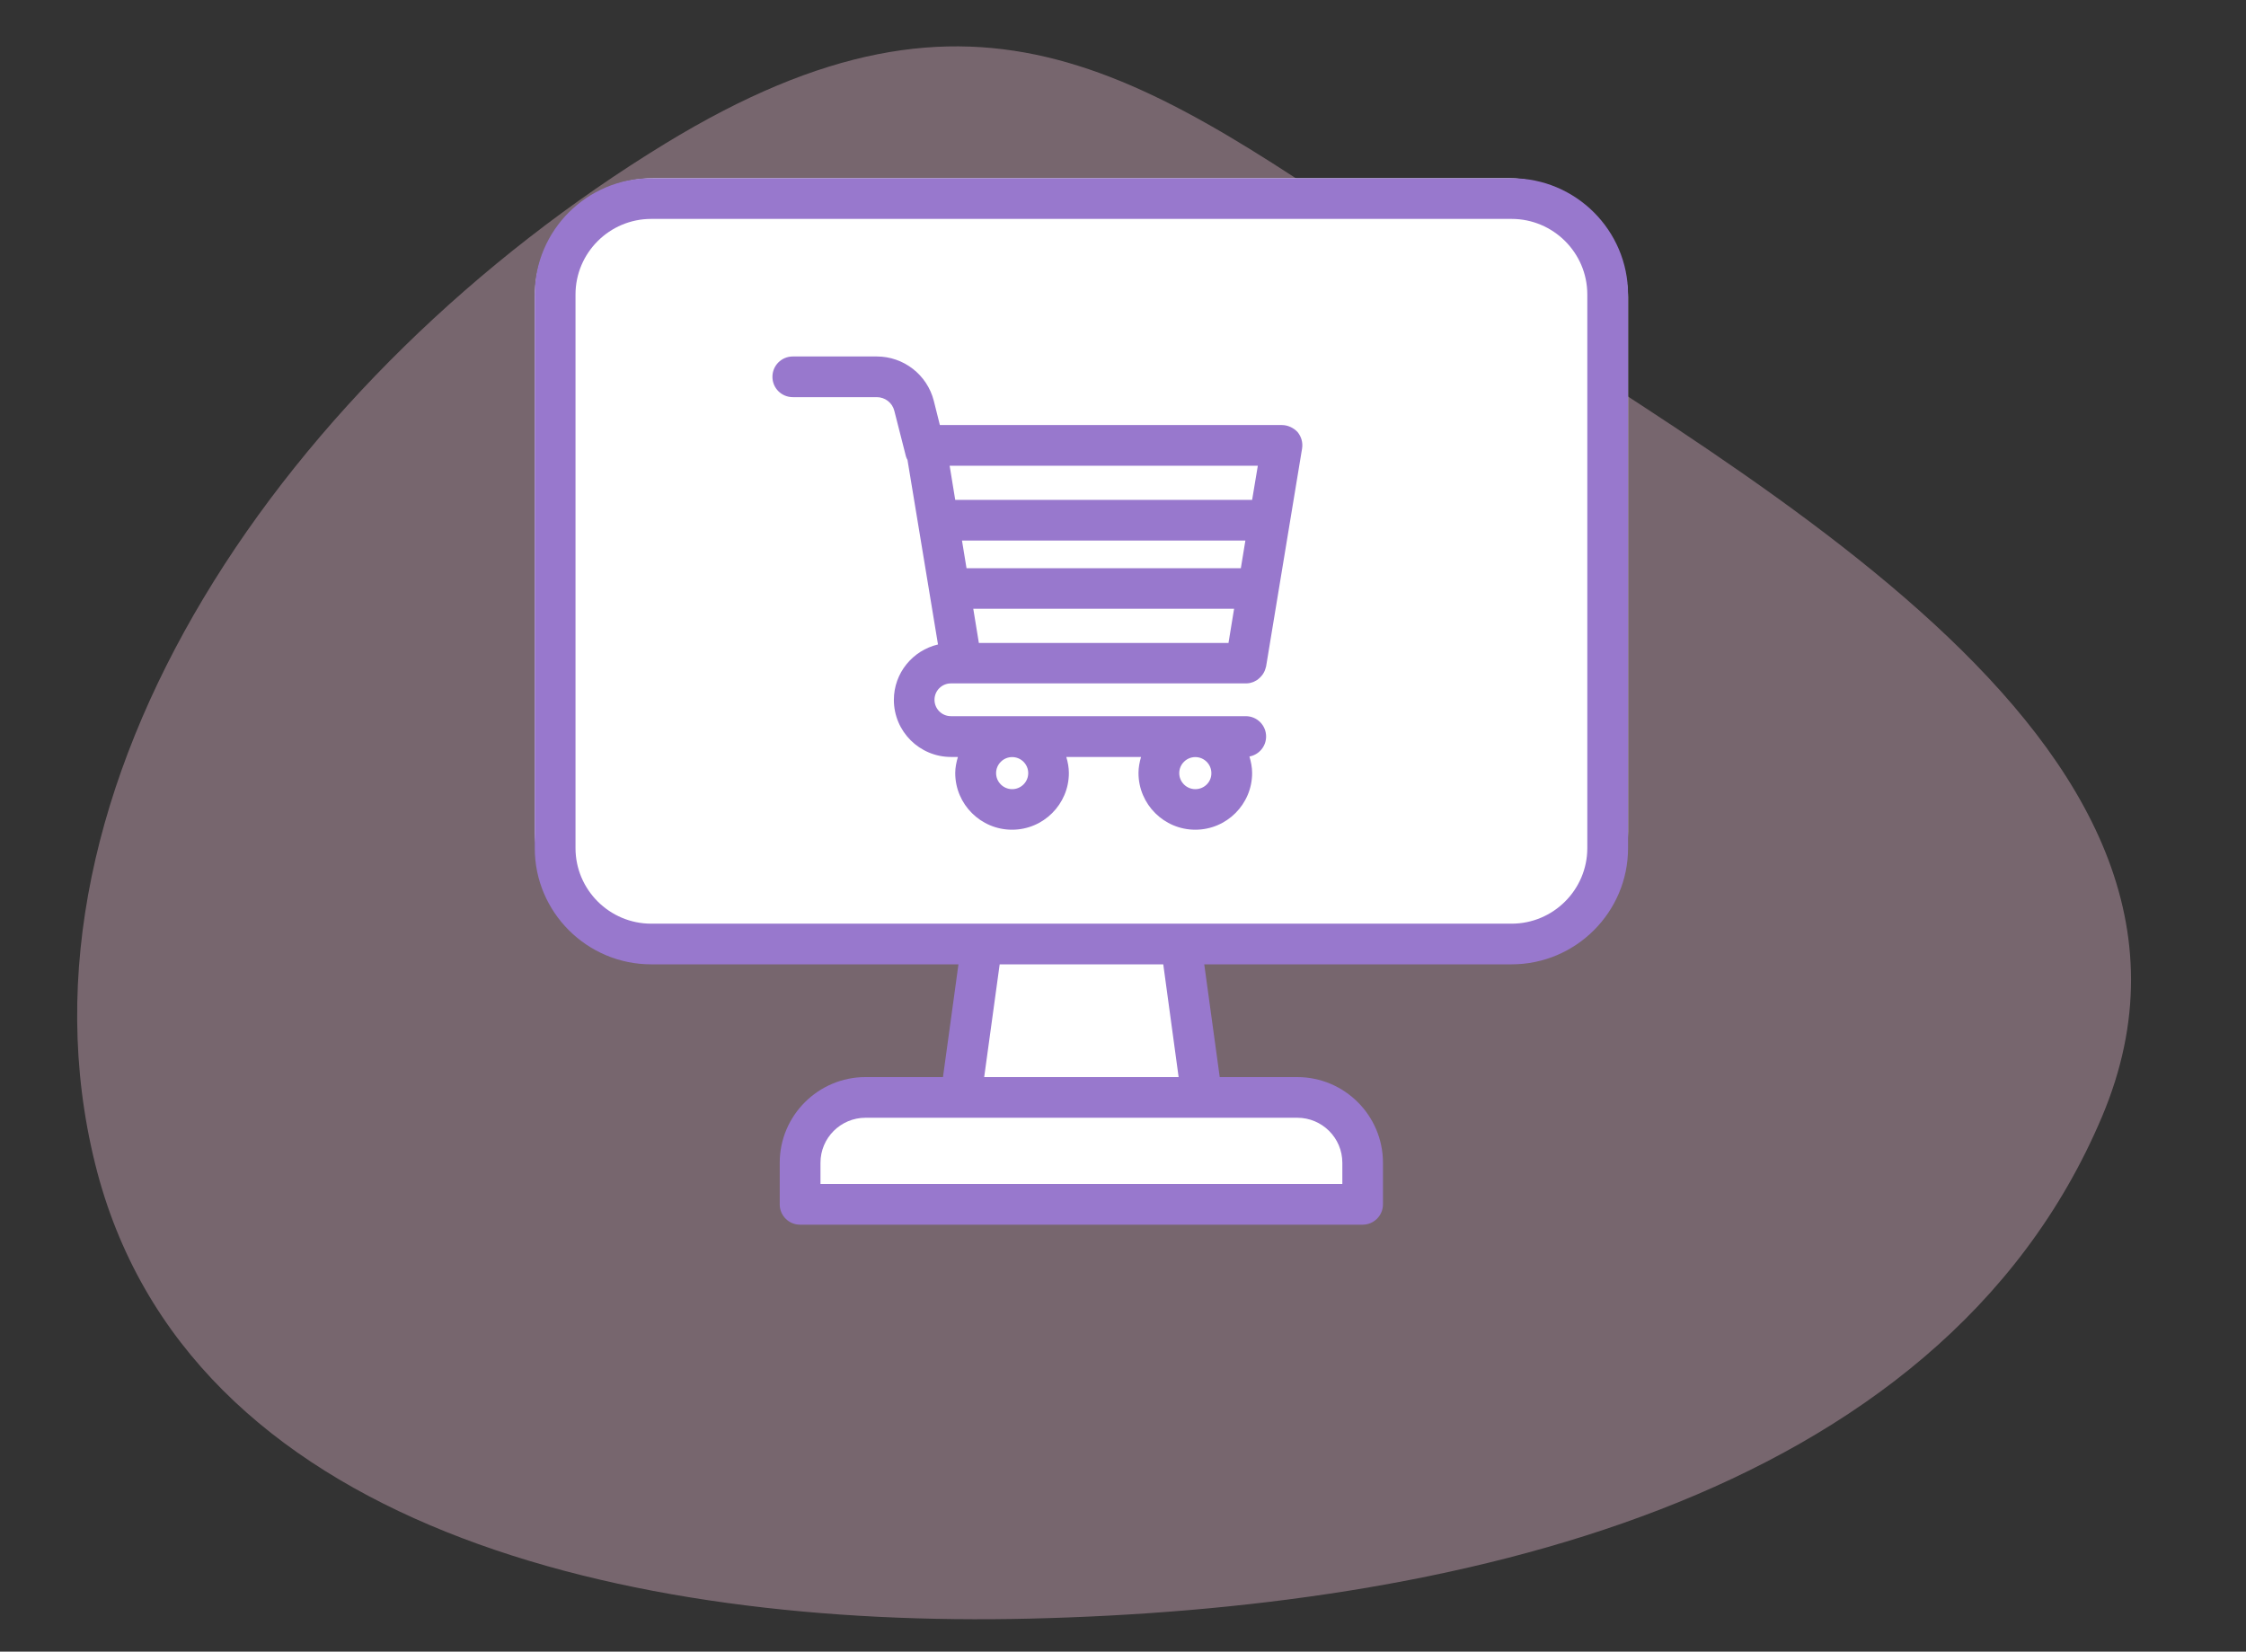 <svg width="189" height="139" viewBox="0 0 189 139" fill="none" xmlns="http://www.w3.org/2000/svg">
<rect x="0" y="0" width="189" height="139" fill="#333333" stroke="none"/>
<path opacity="0.5" fill-rule="evenodd" clip-rule="evenodd" d="M86.676 136.219C52.837 137.023 15.643 128.669 8.011 97.966C0.076 66.047 24.315 31.42 55.973 12.087C82.594 -4.17 96.264 6.301 118.983 21.682C145.071 39.344 190.307 62.135 176.892 93.954C163.111 126.64 121.571 135.39 86.676 136.219Z" fill="#F9C9E1" fill-opacity="0.69"/>
<rect x="45" y="15" width="92" height="65" rx="10" fill="white"/>
<path d="M81 92.5L83.5 78H99L101.5 92.5H112.5L114 101H67L69 92.5H81Z" fill="white"/>
<path d="M127.202 15H54.798C49.389 15 45 19.392 45 24.781V71.376C45 76.765 49.389 81.157 54.798 81.157H80.654L79.351 90.644H72.835C68.857 90.644 65.614 93.882 65.614 97.853V101.354C65.614 102.303 66.379 103.066 67.329 103.066H114.661C115.612 103.066 116.376 102.303 116.376 101.354V97.853C116.376 93.882 113.143 90.644 109.155 90.644H102.64L101.337 81.157H127.202C132.601 81.157 137 76.765 137 71.376V24.781C137 19.392 132.601 15 127.202 15ZM112.957 97.853V99.642H69.043V97.853C69.043 95.769 70.738 94.067 72.835 94.067H80.85H101.15H109.165C111.252 94.067 112.957 95.76 112.957 97.853ZM99.181 90.644H82.819L84.122 81.157H97.888L99.181 90.644ZM133.571 71.376C133.571 74.878 130.71 77.734 127.202 77.734H99.387H99.377H82.623H82.613H54.798C51.29 77.734 48.429 74.878 48.429 71.376V24.781C48.429 21.279 51.29 18.423 54.798 18.423H127.202C130.71 18.423 133.571 21.279 133.571 24.781V71.376Z" fill="#9878CD"/>
<path d="M107.865 35.771H79.089L78.58 33.736C78.021 31.536 76.042 30 73.779 30H66.715C65.764 30 65 30.763 65 31.712C65 32.66 65.764 33.423 66.715 33.423H73.779C74.474 33.423 75.092 33.893 75.258 34.577L76.238 38.421C76.267 38.529 76.316 38.617 76.365 38.705L78.932 54.237C76.806 54.736 75.219 56.633 75.219 58.902C75.219 61.553 77.374 63.704 80.03 63.704H80.608C80.48 64.135 80.382 64.585 80.382 65.054C80.382 67.685 82.528 69.827 85.164 69.827C87.799 69.827 89.945 67.685 89.945 65.054C89.945 64.585 89.857 64.135 89.729 63.704H96.019C95.892 64.135 95.804 64.585 95.804 65.054C95.804 67.685 97.95 69.827 100.585 69.827C103.221 69.827 105.366 67.685 105.366 65.054C105.366 64.565 105.268 64.105 105.141 63.665C105.935 63.519 106.542 62.824 106.542 61.983C106.542 61.034 105.778 60.271 104.827 60.271H80.02C79.256 60.271 78.638 59.655 78.638 58.892C78.638 58.129 79.256 57.513 80.02 57.513H80.921H104.837C104.955 57.513 105.063 57.503 105.161 57.484C105.2 57.474 105.229 57.464 105.268 57.455C105.337 57.435 105.406 57.415 105.464 57.396C105.504 57.376 105.543 57.357 105.582 57.337C105.641 57.308 105.69 57.279 105.748 57.249C105.788 57.23 105.817 57.2 105.856 57.171C105.905 57.132 105.954 57.093 105.993 57.053C106.023 57.024 106.052 56.995 106.091 56.956C106.131 56.907 106.17 56.868 106.209 56.819C106.238 56.78 106.258 56.75 106.287 56.711C106.317 56.662 106.346 56.604 106.376 56.555C106.395 56.516 106.415 56.477 106.434 56.428C106.454 56.369 106.473 56.31 106.493 56.252C106.503 56.203 106.522 56.163 106.532 56.115C106.532 56.105 106.542 56.095 106.542 56.085L109.57 37.746C109.648 37.248 109.511 36.749 109.187 36.358C108.845 35.996 108.364 35.771 107.865 35.771ZM86.525 65.064C86.525 65.807 85.918 66.414 85.173 66.414C84.429 66.414 83.821 65.807 83.821 65.064C83.821 64.321 84.429 63.714 85.173 63.714C85.918 63.714 86.525 64.321 86.525 65.064ZM100.585 66.414C99.841 66.414 99.233 65.807 99.233 65.064C99.233 64.321 99.841 63.714 100.585 63.714C101.33 63.714 101.937 64.321 101.937 65.064C101.947 65.807 101.34 66.414 100.585 66.414ZM80.951 45.493H104.798L104.416 47.821H81.333L80.951 45.493ZM105.846 39.194L105.366 42.069H80.382L79.912 39.194H105.846ZM82.371 54.109L81.901 51.234H103.848L103.377 54.109H82.371Z" fill="#9878CD"/>
</svg>
